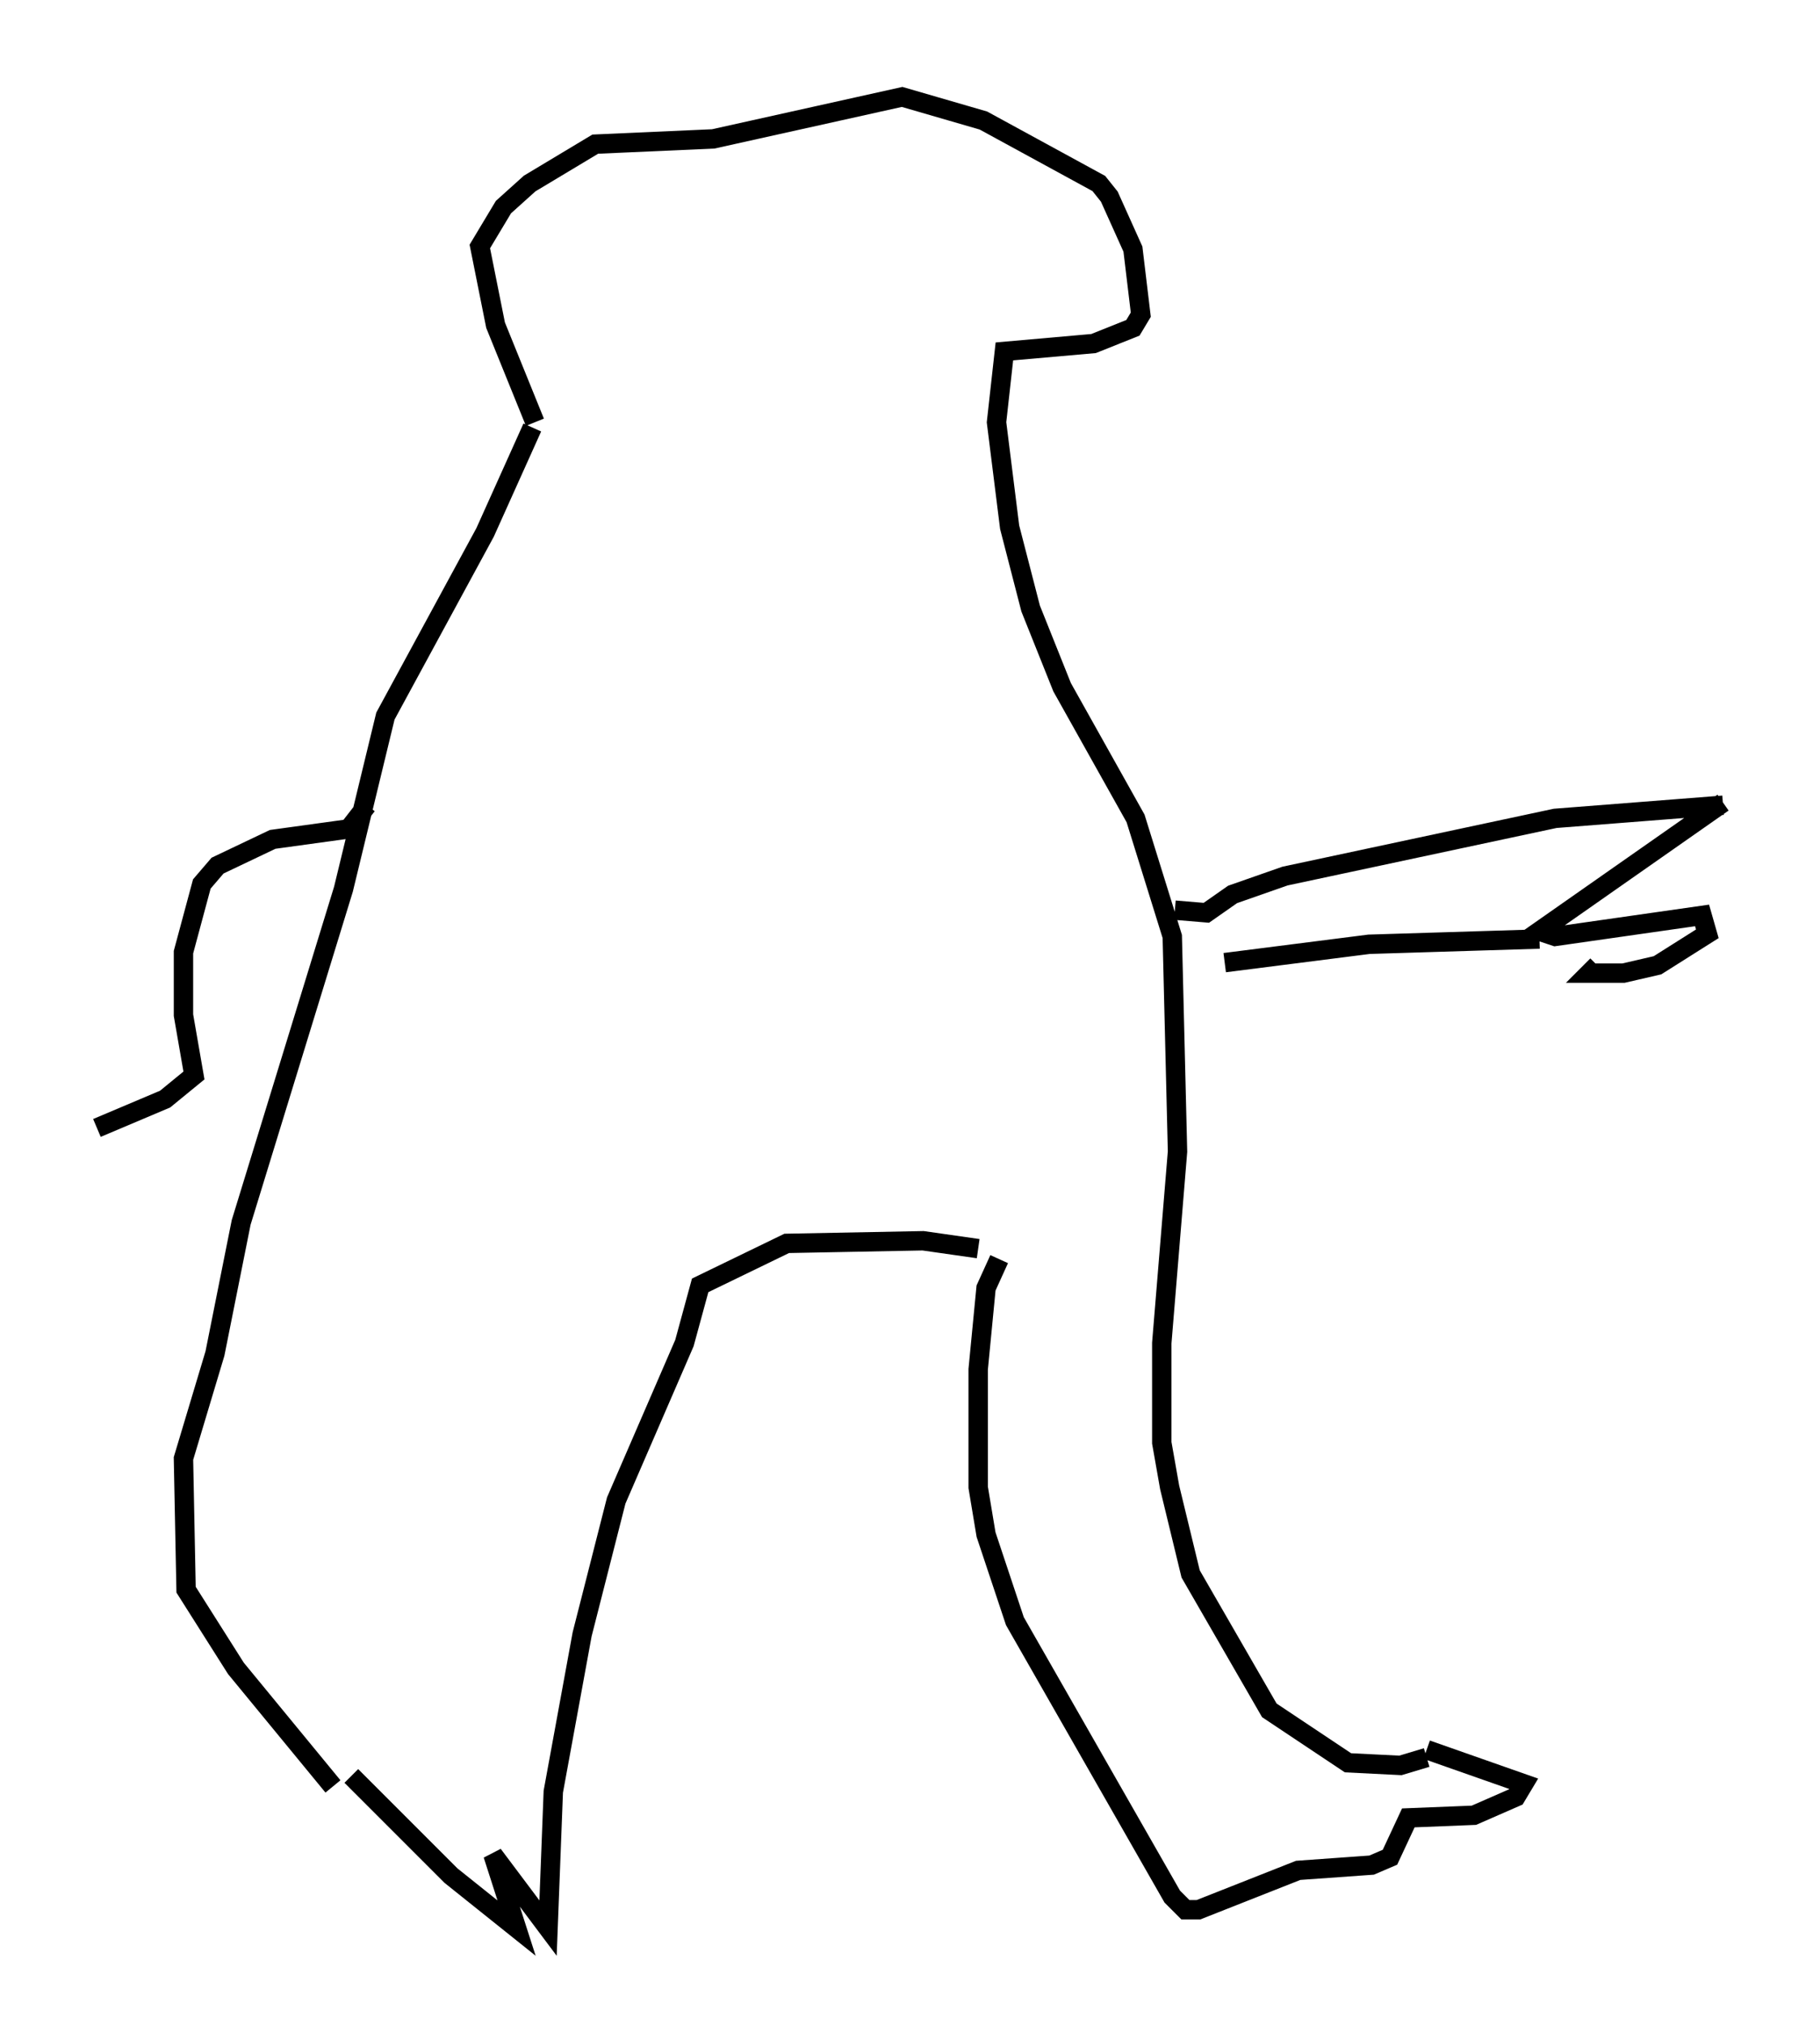 <?xml version="1.0" encoding="utf-8" ?>
<svg baseProfile="full" height="104.451" version="1.1" width="93.896" xmlns="http://www.w3.org/2000/svg" xmlns:ev="http://www.w3.org/2001/xml-events" xmlns:xlink="http://www.w3.org/1999/xlink"><defs /><rect fill="white" height="104.451" width="93.896" x="0" y="0" /><path d="M26.109, 97.692 m-8.931, -5.548 l-5.007, -6.089 -2.571, -4.059 l-0.135, -6.766 1.624, -5.413 l1.353, -6.766 5.277, -17.185 l2.165, -8.931 5.142, -9.472 l2.436, -5.413 m0.135, -0.271 l-2.03, -5.007 -0.812, -4.059 l1.218, -2.03 1.353, -1.218 l3.383, -2.03 6.089, -0.271 l9.743, -2.165 4.195, 1.218 l5.954, 3.248 0.541, 0.677 l1.218, 2.706 0.406, 3.383 l-0.406, 0.677 -2.03, 0.812 l-4.601, 0.406 -0.406, 3.654 l0.677, 5.413 1.083, 4.195 l1.624, 4.059 3.789, 6.766 l1.894, 6.089 0.271, 11.096 l-0.812, 9.878 0.0, 5.142 l0.406, 2.3 1.083, 4.465 l4.059, 7.036 4.059, 2.706 l2.706, 0.135 1.353, -0.406 m-12.99, -43.707 l1.624, 0.135 1.353, -0.947 l2.706, -0.947 13.938, -2.977 l8.66, -0.677 m-25.71, 8.119 l7.442, -0.947 8.796, -0.271 m9.472, -7.036 l-9.472, 6.631 0.812, 0.271 l7.578, -1.083 0.271, 0.947 l-2.571, 1.624 -1.759, 0.406 l-1.759, 0.0 0.406, -0.406 m-8.796, 40.46 l5.007, 1.759 -0.406, 0.677 l-2.165, 0.947 -3.383, 0.135 l-0.947, 2.03 -0.947, 0.406 l-3.789, 0.271 -5.142, 2.03 l-0.677, 0.0 -0.677, -0.677 l-8.119, -14.208 -1.488, -4.465 l-0.406, -2.436 0.0, -6.089 l0.406, -4.195 0.677, -1.488 m-1.083, -0.541 l-2.842, -0.406 -7.036, 0.135 l-4.465, 2.165 -0.812, 2.977 l-3.518, 8.119 -1.759, 6.901 l-1.488, 8.119 -0.271, 7.036 l-2.842, -3.789 1.218, 3.789 l-3.383, -2.706 -5.142, -5.142 m0.812, -50.067 l-0.947, 1.218 -3.924, 0.541 l-2.842, 1.353 -0.812, 0.947 l-0.947, 3.518 0.0, 3.248 l0.541, 3.112 -1.488, 1.218 l-3.518, 1.488 " fill="none" stroke="black" stroke-width="1" /></svg>